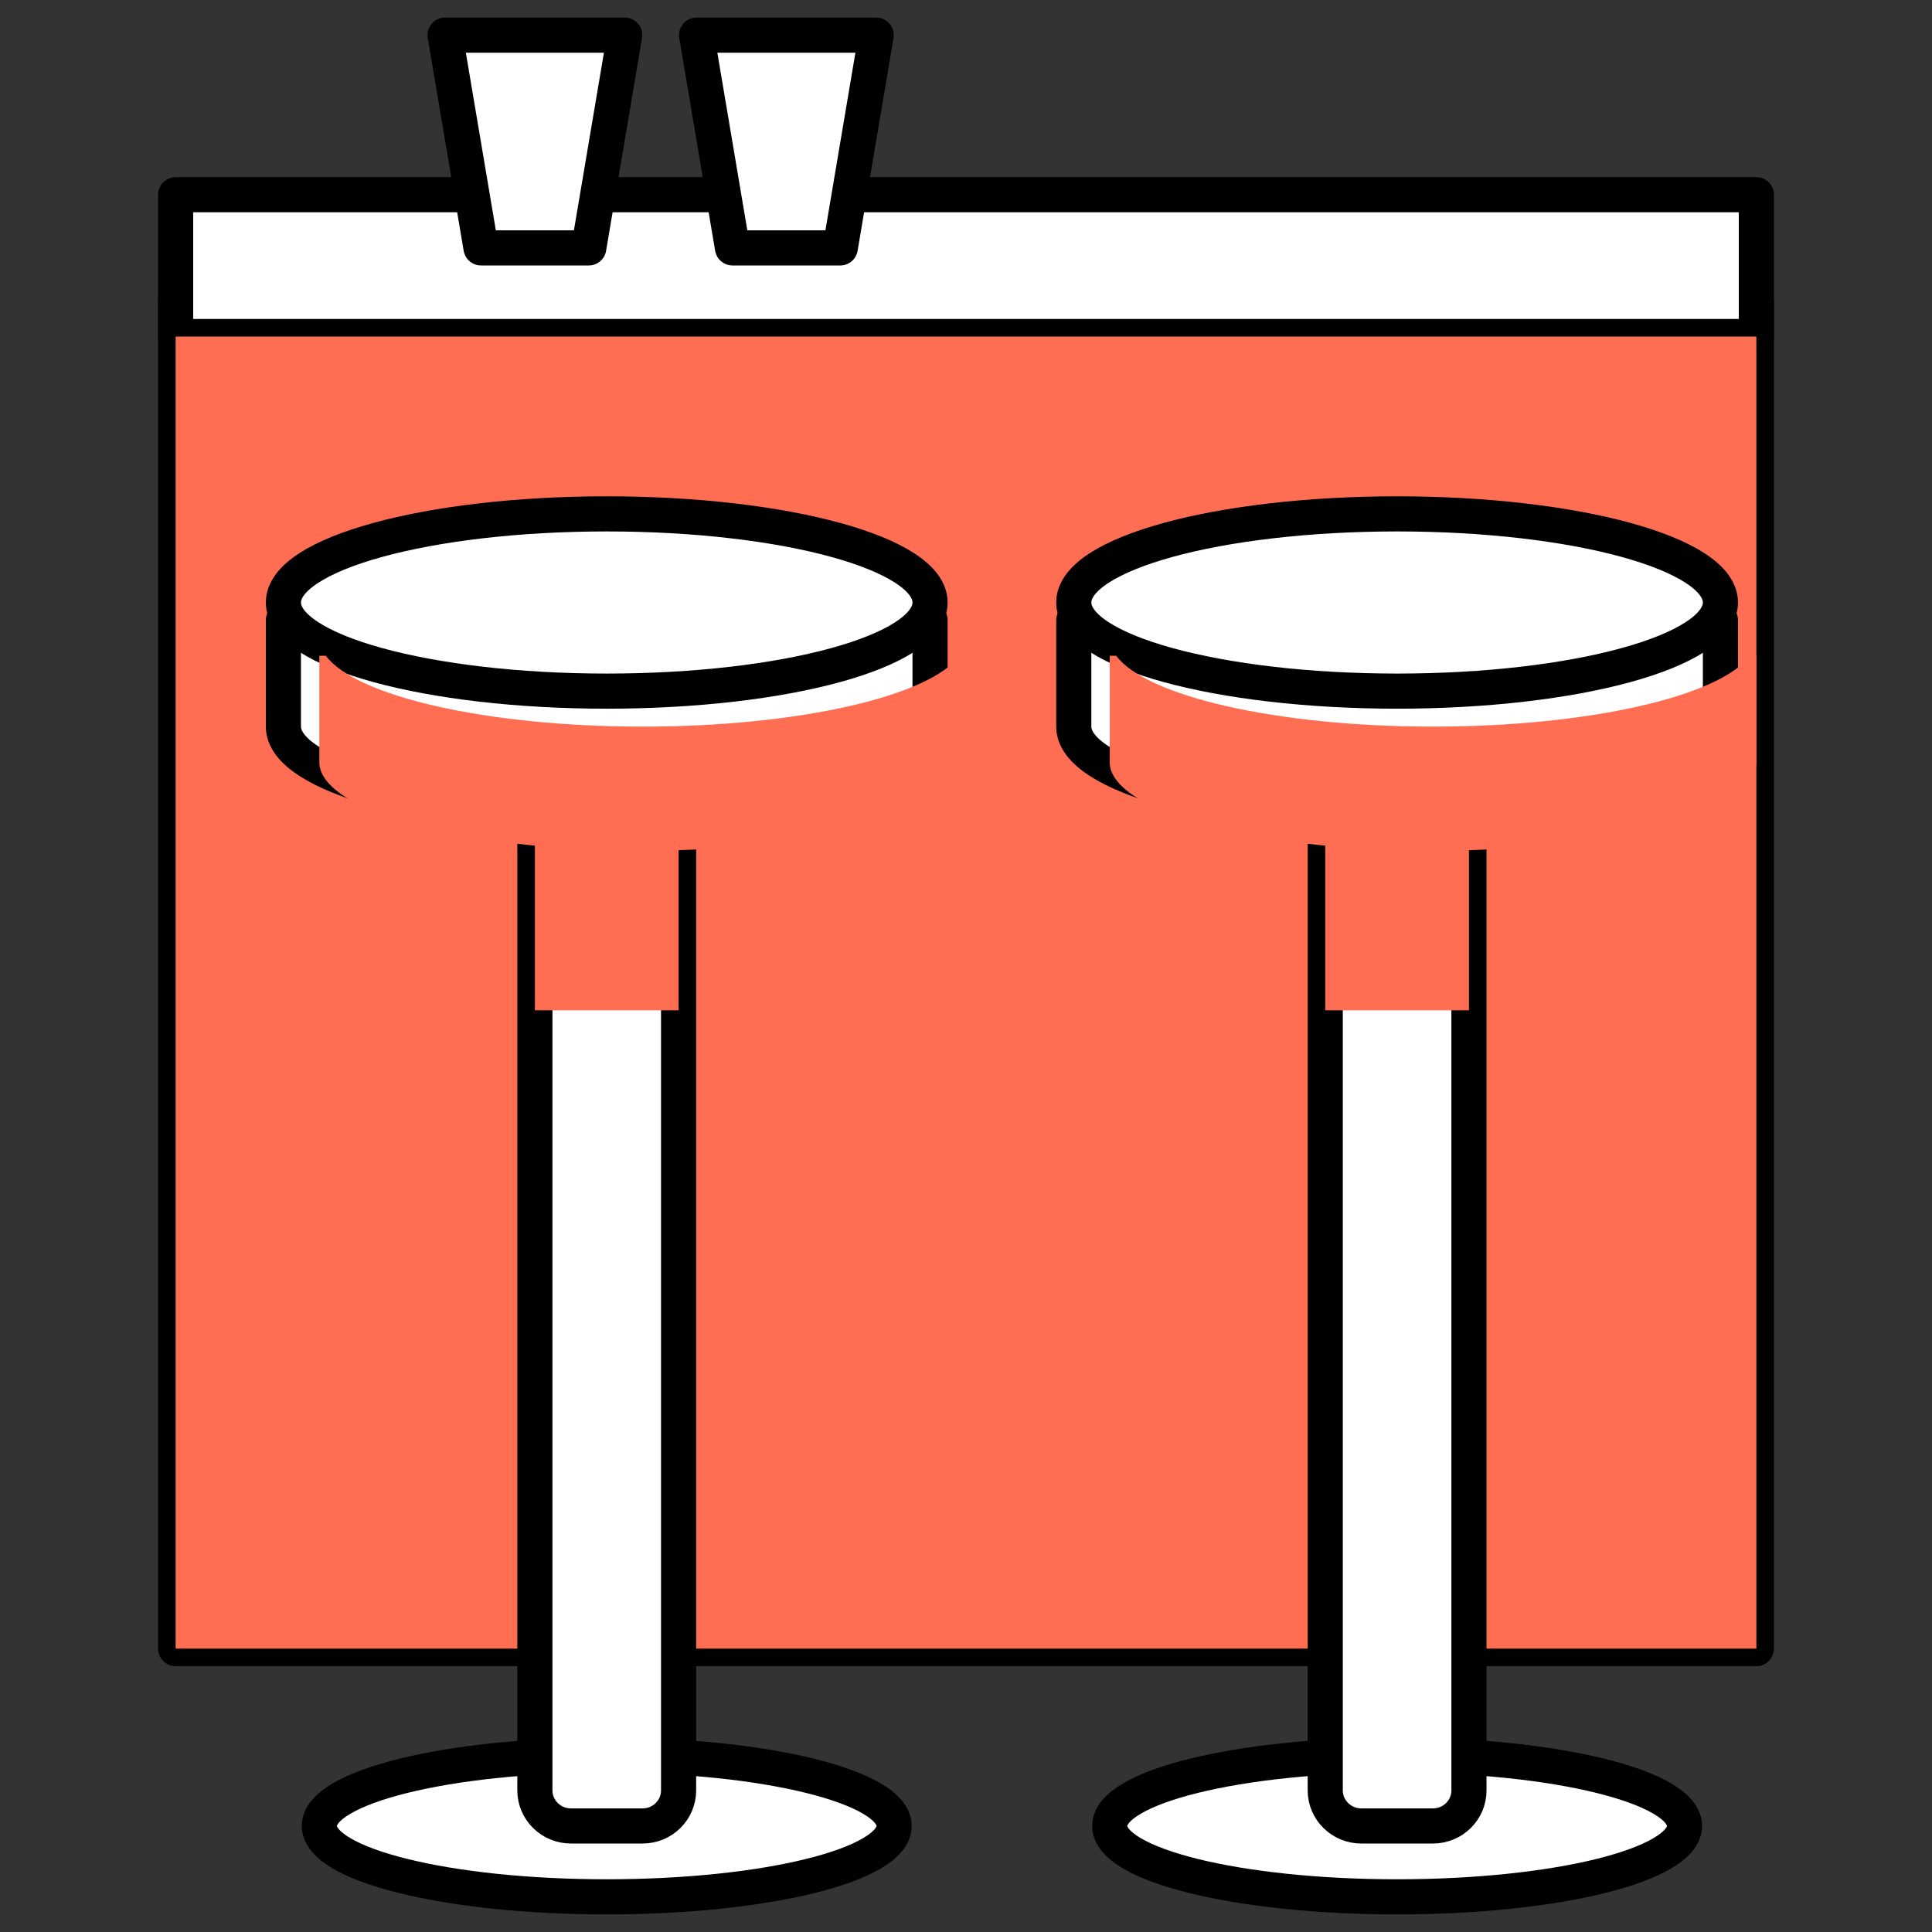 <svg width="55" height="55" viewBox="0 0 55 55" fill="none" xmlns="http://www.w3.org/2000/svg">
<rect x="0" y="0" width="55" height="55" fill="#333333" stroke="none"/>
<path d="M50 8.571H5V46.933H50V8.571Z" fill="white" stroke="black" stroke-linecap="round" stroke-linejoin="round"/>
<path d="M50 5.543H5V9.58H50V5.543Z" fill="white" stroke="black" stroke-linecap="round" stroke-linejoin="round"/>
<g style="mix-blend-mode:darken">
<path d="M50 9.581H5V46.933H50V9.581Z" fill="#FF6E53"/>
</g>
<path d="M17.273 53.999C21.791 53.999 25.454 53.096 25.454 51.981C25.454 50.866 21.791 49.962 17.273 49.962C12.754 49.962 9.091 50.866 9.091 51.981C9.091 53.096 12.754 53.999 17.273 53.999Z" fill="white" stroke="black" stroke-linecap="round" stroke-linejoin="round"/>
<path d="M18.296 51.981H16.25C15.688 51.981 15.227 51.527 15.227 50.971V22.705H19.318V50.971C19.318 51.527 18.858 51.981 18.296 51.981Z" fill="white" stroke="black" stroke-linecap="round" stroke-linejoin="round"/>
<g style="mix-blend-mode:darken">
<path d="M19.318 23.714H15.227V28.761H19.318V23.714Z" fill="#FF6E53"/>
</g>
<path d="M8.068 17.657V20.685C8.068 22.078 12.19 23.209 17.273 23.209C22.356 23.209 26.477 22.078 26.477 20.685V17.657H8.068Z" fill="white" stroke="black" stroke-linecap="round" stroke-linejoin="round"/>
<path d="M17.273 19.675C22.356 19.675 26.477 18.546 26.477 17.152C26.477 15.758 22.356 14.629 17.273 14.629C12.189 14.629 8.068 15.758 8.068 17.152C8.068 18.546 12.189 19.675 17.273 19.675Z" fill="white" stroke="black" stroke-linecap="round" stroke-linejoin="round"/>
<g style="mix-blend-mode:darken">
<path d="M18.296 20.685C13.847 20.685 10.124 19.817 9.275 18.667H9.091V21.695C9.091 23.088 13.213 24.218 18.296 24.218C23.378 24.218 27.5 23.088 27.5 21.695V18.667H27.316C26.467 19.817 22.744 20.685 18.296 20.685Z" fill="#FF6E53"/>
</g>
<path d="M39.773 53.999C44.291 53.999 47.955 53.096 47.955 51.981C47.955 50.866 44.291 49.962 39.773 49.962C35.254 49.962 31.591 50.866 31.591 51.981C31.591 53.096 35.254 53.999 39.773 53.999Z" fill="white" stroke="black" stroke-linecap="round" stroke-linejoin="round"/>
<path d="M40.795 51.981H38.75C38.188 51.981 37.727 51.527 37.727 50.971V22.705H41.818V50.971C41.818 51.527 41.358 51.981 40.795 51.981Z" fill="white" stroke="black" stroke-linecap="round" stroke-linejoin="round"/>
<g style="mix-blend-mode:darken">
<path d="M41.818 23.714H37.727V28.761H41.818V23.714Z" fill="#FF6E53"/>
</g>
<path d="M30.568 17.657V20.685C30.568 22.078 34.69 23.209 39.773 23.209C44.856 23.209 48.977 22.078 48.977 20.685V17.657H30.568Z" fill="white" stroke="black" stroke-linecap="round" stroke-linejoin="round"/>
<path d="M39.773 19.675C44.856 19.675 48.977 18.546 48.977 17.152C48.977 15.758 44.856 14.629 39.773 14.629C34.689 14.629 30.568 15.758 30.568 17.152C30.568 18.546 34.689 19.675 39.773 19.675Z" fill="white" stroke="black" stroke-linecap="round" stroke-linejoin="round"/>
<g style="mix-blend-mode:darken">
<path d="M40.795 20.685C36.347 20.685 32.624 19.817 31.775 18.667H31.591V21.695C31.591 23.088 35.712 24.218 40.795 24.218C45.878 24.218 50 23.088 50 21.695V18.667H49.816C48.967 19.817 45.244 20.685 40.795 20.685Z" fill="#FF6E53"/>
</g>
<path d="M16.761 7.057H13.693L12.67 1H17.784L16.761 7.057Z" fill="white" stroke="black" stroke-linecap="round" stroke-linejoin="round"/>
<path d="M23.921 7.057H20.852L19.83 1H24.943L23.921 7.057Z" fill="white" stroke="black" stroke-linecap="round" stroke-linejoin="round"/>
</svg>
